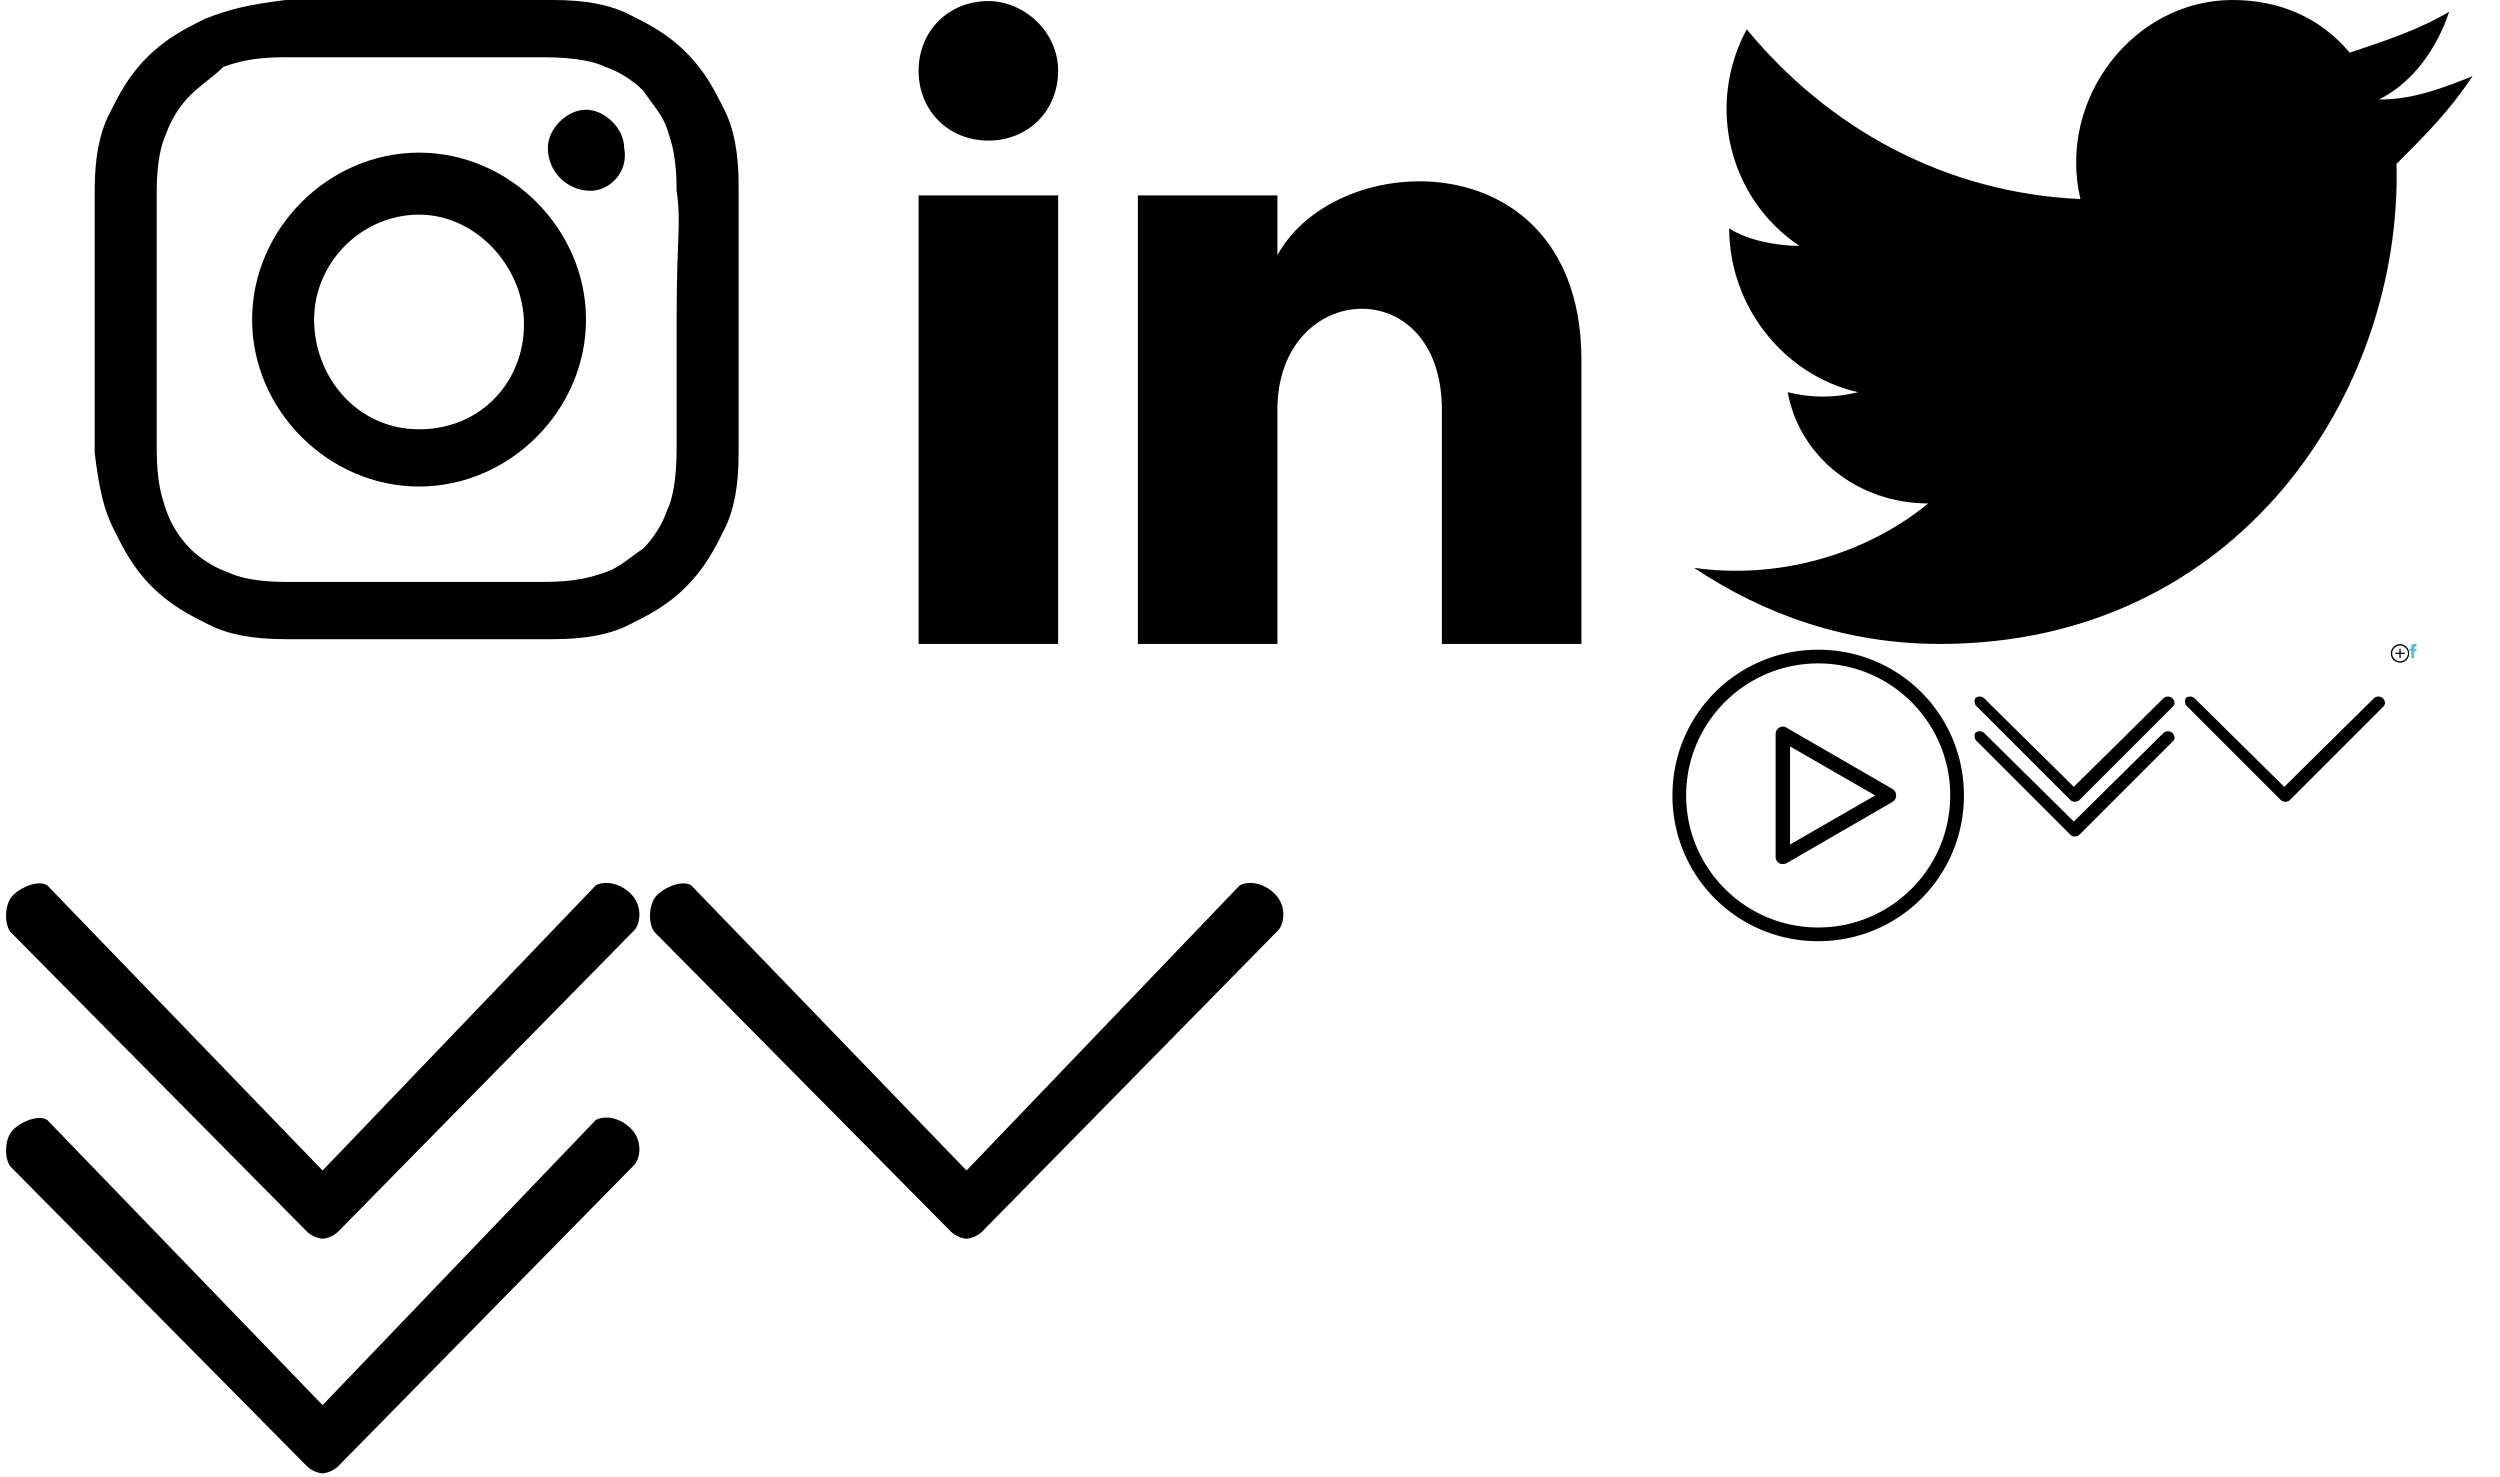 <?xml version="1.0" encoding="utf-8"?><!DOCTYPE svg PUBLIC "-//W3C//DTD SVG 1.1//EN" "http://www.w3.org/Graphics/SVG/1.1/DTD/svg11.dtd"><svg width="2376" height="1404" viewBox="0 0 2376 1404" xmlns="http://www.w3.org/2000/svg" xmlns:xlink="http://www.w3.org/1999/xlink"><view id="facebook" viewBox="2290 612 6.7 13.5"/><svg viewBox="0 0 6.7 13.5" width="6.7" height="13.5" x="2290" y="612"><path fill="#54C3BF" d="M1.7 4.5H0v2.2h1.7v6.8h2.8V6.7h2l.2-2.2H4.4v-.9c0-.5.1-.8.6-.8h1.6V0H4.5c-2 0-2.9.9-2.9 2.6v1.9z"/></svg><view id="instagram" viewBox="0 0 792 612"/><svg width="792" height="612" viewBox="0 0 792 612"><path d="M702 430.667c0 31.733-4.533 54.399-13.6 72.533-9.067 18.133-18.134 36.267-36.268 54.399-18.133 18.134-36.267 27.2-54.399 36.267-18.134 9.067-40.8 13.601-72.533 13.601H271.333c-31.733 0-54.4-4.533-72.534-13.601-18.133-9.066-36.267-18.133-54.4-36.267-18.133-18.133-27.2-36.267-36.267-54.399-9.066-18.134-13.6-36.267-18.133-72.533V303.733v-122.4c0-31.733 4.533-54.4 13.6-72.534 9.066-18.133 18.133-36.267 36.267-54.4s36.267-27.2 54.4-36.267c22.667-9.067 40.8-13.6 77.067-18.133H525.2c31.734 0 54.399 4.533 72.533 13.6 18.134 9.066 36.267 18.133 54.4 36.267 18.133 18.133 27.199 36.267 36.267 54.4 9.066 18.133 13.6 40.8 13.6 72.533v253.868zm-58.934-249.334c0-31.733-4.533-45.333-9.066-58.934s-13.6-22.667-22.667-36.267c-9.066-9.067-22.666-18.133-36.267-22.667-9.066-4.533-27.2-9.067-58.934-9.067H271.333C239.6 54.4 226 58.934 212.4 63.467c-9.066 9.066-22.667 18.133-31.733 27.2-9.066 9.067-18.133 22.667-22.667 36.267-4.533 9.067-9.067 27.2-9.067 54.4v244.799c0 31.733 4.534 45.334 9.067 58.934 4.533 13.601 13.6 27.2 22.667 36.267 9.067 9.067 22.667 18.134 36.267 22.667 9.067 4.533 27.2 9.066 54.4 9.066h244.799c31.733 0 45.334-4.533 58.934-9.066 13.601-4.533 22.667-13.6 36.267-22.667 9.067-9.066 18.134-22.666 22.667-36.267 4.533-9.066 9.066-27.2 9.066-58.934V303.734c-.001-81.601 4.533-90.668-.001-122.401zm-81.599 0c-22.667 0-40.8-18.133-40.8-40.8 0-18.133 18.133-36.267 36.267-36.267 18.133 0 36.267 18.133 36.267 36.267 4.532 22.667-13.601 40.8-31.734 40.8zM398.267 462.4c-86.133 0-158.667-72.534-158.667-158.667s72.533-158.667 158.667-158.667S556.934 217.6 556.934 303.733 484.4 462.4 398.267 462.4zm0-258.4c-54.4 0-99.733 45.333-99.733 99.733 0 54.399 40.8 104.267 99.733 104.267C457.2 408 498 362.667 498 308.267 498 253.867 452.667 204 398.267 204z"/></svg><view id="linkedin" viewBox="792 0 792 612"/><svg width="792" height="612" viewBox="0 0 792 612" x="792"><path d="M213.653 67.317c0 37.889-28.418 66.307-66.31 66.307-37.889 0-66.312-28.418-66.312-66.307 0-37.892 28.418-66.31 66.307-66.31 33.16.001 66.315 28.419 66.315 66.31zm0 118.41H81.03V612h132.623V185.727zm208.394 0H289.433V612h132.614V389.393c0-123.149 156.304-132.623 156.304 0V612H710.97V342.024c0-208.394-232.081-203.663-288.923-99.459v-56.838z"/></svg><view id="marquee_double_arrow" viewBox="1872 612 200 200"/><svg width="200" height="200" viewBox="0 0 200 200" x="1872" y="612"><path d="M192.631 60c1.053-1.053 2.105-2.105 2.105-4.21 0-1.053-1.053-3.158-2.105-4.21-2.104-2.105-6.314-2.105-8.42 0l-85.264 84.21-85.263-84.21c-2.105-2.105-6.316-2.105-8.421 0C4.21 53.684 4.21 57.895 7.369 60l88.421 88.421c2.105 2.104 6.315 2.104 8.421 0L192.631 60z"/><path d="M192.631 93c1.053-1.053 2.105-2.105 2.105-4.21 0-1.053-1.053-3.158-2.105-4.21-2.104-2.105-6.314-2.105-8.42 0l-85.264 84.21-85.263-84.21c-2.105-2.105-6.316-2.105-8.421 0C4.21 86.684 4.21 90.895 7.369 93l88.421 88.421c2.105 2.104 6.315 2.104 8.421 0L192.631 93z"/></svg><view id="marquee_down_arrow" viewBox="2072 612 200 200"/><svg width="200" height="200" viewBox="0 0 200 200" x="2072" y="612"><path d="M192.631 60c1.053-1.053 2.105-2.105 2.105-4.21 0-1.053-1.053-3.158-2.105-4.21-2.104-2.105-6.314-2.105-8.42 0l-85.264 84.21-85.263-84.21c-2.105-2.105-6.316-2.105-8.421 0C4.21 53.684 4.21 57.895 7.369 60l88.421 88.421c2.105 2.105 6.316 2.105 8.421 0L192.631 60z"/></svg><view id="menu_double_arrow" viewBox="0 612 612 792"/><svg width="612" height="792" viewBox="0 0 612 792" y="612"><path d="M600.649 238.663C590.5 227.5 575.5 224.5 566.245 229.439L306.676 500.366h-.18L44.927 229.439c-7.427-4.939-23.382.387-32.405 9.224s-8.31 29.319-2 35.629l281.182 284.182c4.219 4.221 10.439 6.49 14.659 6.812h.446c4.219-.321 10.439-2.592 14.657-6.812L602.65 272.292c5.973-5.974 8.149-22.466-2.001-33.629z"/><path d="M600.649 461.663C590.5 450.5 575.5 447.5 566.245 452.439L306.676 723.366h-.18L44.927 452.439c-7.427-4.939-23.382.387-32.405 9.224s-8.31 29.319-2 35.629l281.182 284.182c4.219 4.221 10.439 6.49 14.659 6.812h.446c4.219-.321 10.439-2.592 14.657-6.812L602.65 495.292c5.973-5.974 8.149-22.466-2.001-33.629z"/></svg><view id="menu_dropdown_arrow" viewBox="612 612 612 792"/><svg width="612" height="792" viewBox="0 0 612 792" x="612" y="612"><path d="M600.649 238.663C590.5 227.5 575.5 224.5 566.245 229.439L306.676 500.366h-.18L44.927 229.439c-7.427-4.939-23.382.387-32.405 9.224s-8.31 29.319-2 35.629l281.182 284.182c4.219 4.22 10.439 6.49 14.659 6.812h.445c4.22-.321 10.44-2.592 14.658-6.812l281.183-286.182c5.974-5.974 8.15-22.466-2-33.629z"/></svg><view id="more_button" viewBox="2272 612 18 18"/><svg viewBox="0 0 18 18" width="18" height="18" x="2272" y="612"><path fill-rule="evenodd" clip-rule="evenodd" d="M9 17.8C4.2 17.8.2 13.9.2 9 .2 4.2 4.1.2 9 .2c4.8 0 8.7 3.9 8.7 8.8.1 4.8-3.9 8.8-8.7 8.8zM9 1.5C4.9 1.5 1.5 4.9 1.5 9s3.4 7.5 7.5 7.5 7.5-3.4 7.5-7.5S13.2 1.5 9 1.5zm4 8H9.6v3.4c0 .3-.3.6-.6.6s-.6-.3-.6-.6V9.5H5c-.3 0-.6-.3-.6-.6s.3-.6.6-.6h3.4V4.9c0-.3.3-.6.6-.6s.6.3.6.6v3.4H13c.3 0 .6.3.6.6.1.4-.2.6-.6.6z"/></svg><view id="playbutton" viewBox="1584 612 288 288"/><svg width="288" height="288" viewBox="144 0 288 288" x="1584" y="612"><path d="M288 282.514c-76.8 0-138.514-61.714-138.514-138.514S211.2 5.486 288 5.486 426.515 67.2 426.515 144 364.8 282.514 288 282.514zm0-264c-69.257 0-125.486 56.229-125.486 125.486 0 69.258 56.229 125.486 125.486 125.486 69.258 0 125.485-56.229 125.485-125.486S357.258 18.514 288 18.514zm70.629 131.658l-100.8 58.285c-1.372.686-2.057.686-3.429.686s-2.057 0-3.429-.686c-2.057-1.371-3.428-3.429-3.428-6.172V85.714c0-2.743 1.371-4.8 3.428-6.171a6.226 6.226 0 0 1 6.857 0l100.8 58.286c2.057 1.372 3.428 3.429 3.428 6.171.001 2.742-1.37 4.8-3.427 6.172zm-97.372-52.8v93.257L342.172 144l-80.915-46.628z"/></svg><view id="twitter" viewBox="1584 0 792 612"/><svg width="792" height="612" viewBox="0 0 792 612" x="1584"><path d="M765.981 72.327c-27.817 11.127-55.636 22.255-89.018 22.255 33.382-16.691 55.636-50.073 66.764-83.455-27.818 16.691-61.2 27.818-94.582 38.945C621.327 16.691 582.382 0 537.873 0c-94.582 0-166.909 94.582-144.655 189.164C265.254 183.6 153.982 122.4 76.091 27.818 37.146 100.146 59.4 189.164 126.164 233.673c-22.254 0-50.073-5.564-66.764-16.691 0 72.327 50.073 139.09 122.4 155.782-22.254 5.563-44.509 5.563-66.764 0 11.127 61.2 66.764 105.709 133.527 105.709-61.2 50.073-144.654 72.327-222.545 61.2C92.782 584.182 170.673 612 259.691 612c283.746 0 439.527-239.236 433.963-456.218 27.819-27.818 50.074-50.073 72.327-83.455z"/></svg></svg>